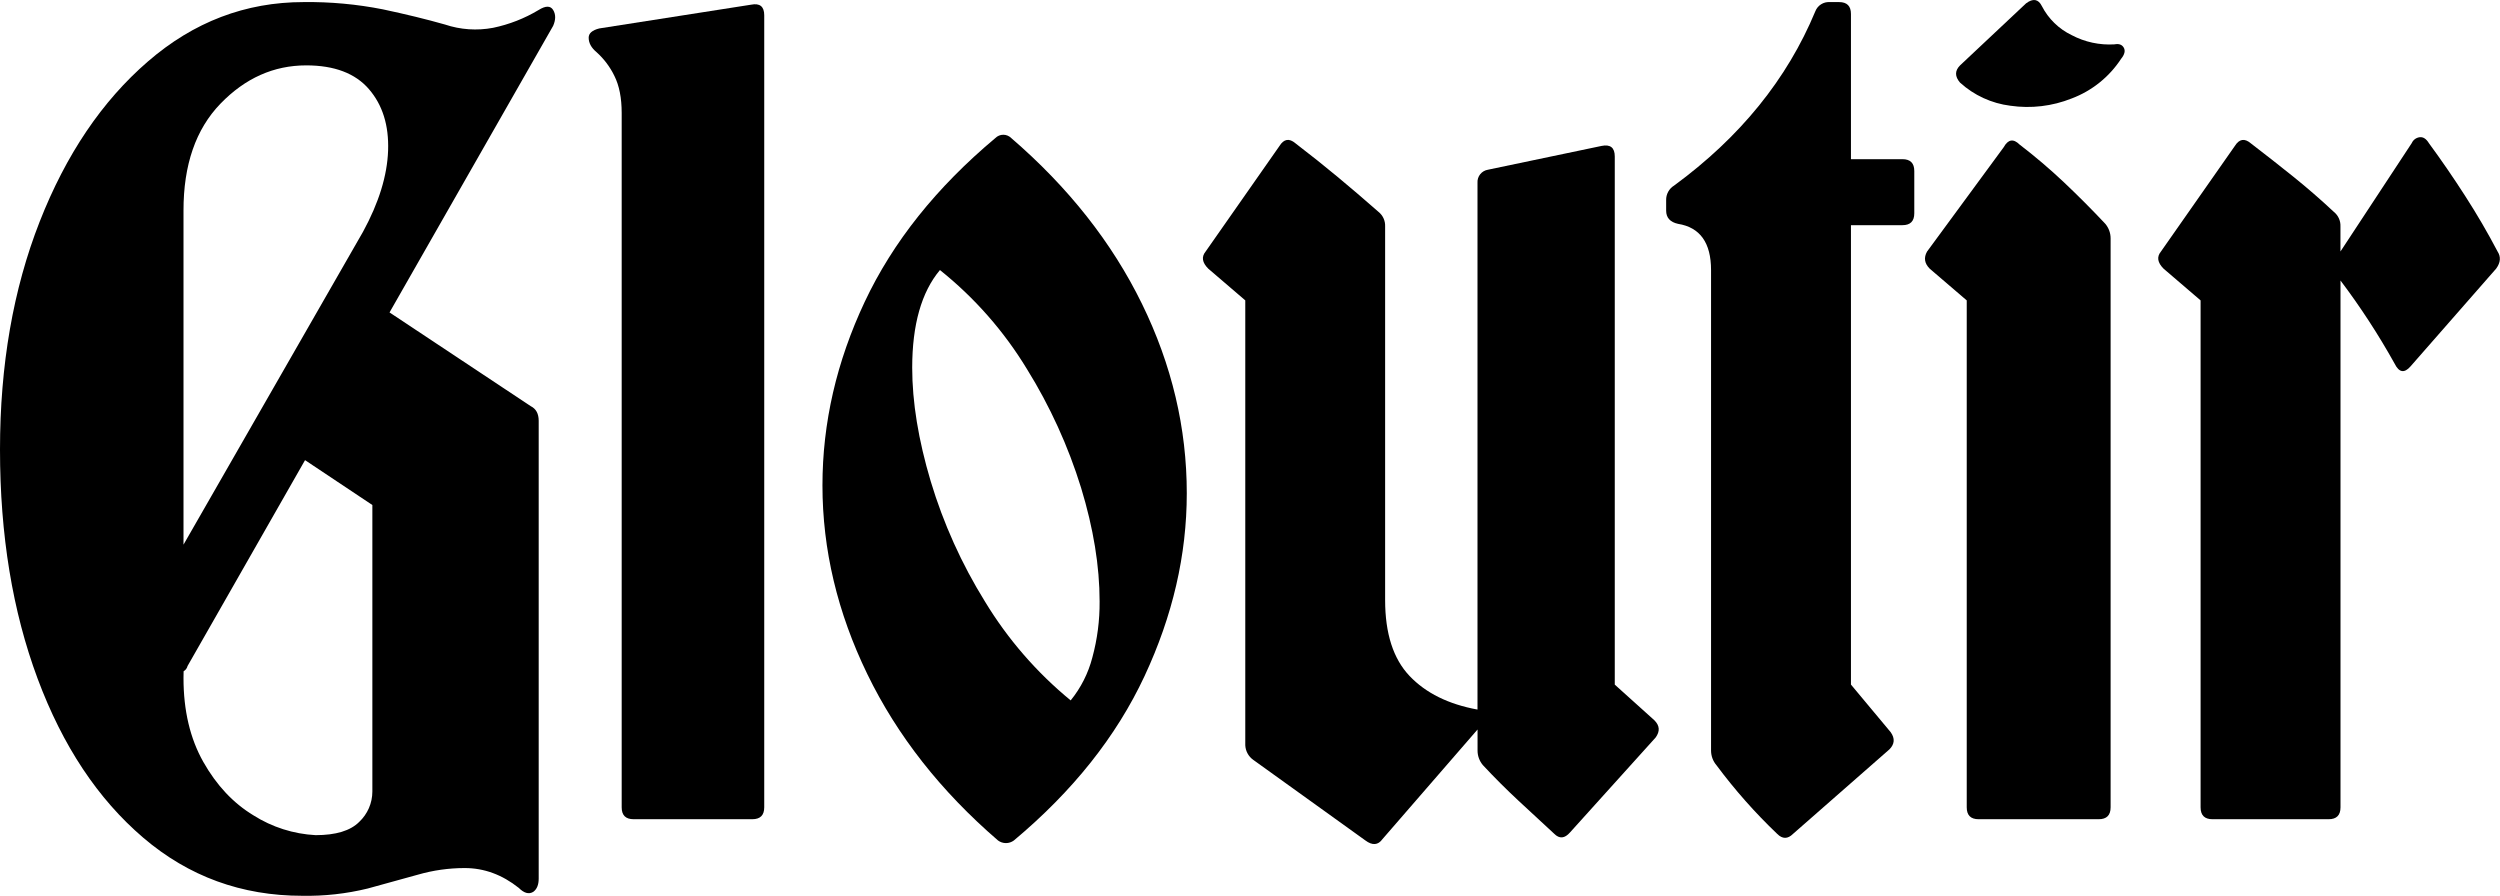 <svg width="1440" height="516" viewBox="0 0 1440 516" fill="none" xmlns="http://www.w3.org/2000/svg">
<path d="M267.704 500.001C258.575 499.999 249.491 501.28 240.719 503.808C231.817 506.314 222.166 508.977 211.767 511.795C199.452 514.799 186.802 516.205 174.128 515.976C139.156 515.976 108.613 504.822 82.501 482.513C56.389 460.205 36.111 429.665 21.666 390.893C7.222 352.111 0 308.134 0 258.962C0 210.31 7.602 166.588 22.805 127.795C38.009 89.003 58.807 58.208 85.2 35.411C111.541 12.604 141.449 1.2 174.923 1.2C190.23 1.015 205.515 2.416 220.534 5.381C233.709 8.178 245.622 11.09 256.27 14.117C265.205 17.116 274.76 17.771 284.02 16.02C293.281 14.097 302.151 10.627 310.257 5.755C314.292 3.228 317.079 3.228 318.618 5.755C320.157 8.282 320.157 11.324 318.618 14.881L224.371 179.963L305.718 233.955C308.755 235.473 310.278 238.261 310.289 242.317V506.085C310.289 509.626 309.259 512.169 307.169 513.698C304.626 515.258 301.85 514.463 298.808 511.42C289.22 503.808 278.852 500.001 267.704 500.001ZM105.697 121.337V313.719L209.1 133.505C218.23 116.761 223.045 101.161 223.544 86.704C224.044 72.248 220.367 60.465 212.516 51.354C204.654 42.233 192.617 37.668 176.405 37.657C157.687 37.657 141.215 45.01 126.989 59.716C112.763 74.422 105.665 94.962 105.697 121.337ZM105.697 390.566C105.697 409.286 109.497 425.38 117.099 438.848C124.701 452.316 134.33 462.581 145.988 469.643C156.747 476.448 169.074 480.374 181.787 481.047C193.444 481.047 201.81 478.509 206.885 473.434C209.276 471.191 211.183 468.482 212.49 465.475C213.796 462.468 214.474 459.225 214.482 455.946V290.896L175.703 265.046L108.036 383.608C107.88 384.242 107.598 384.838 107.207 385.36C106.815 385.883 106.323 386.322 105.759 386.65L105.697 390.566Z" fill="black"/>
<path d="M440.2 465.014C440.2 469.58 437.917 471.863 433.352 471.863H364.937C360.361 471.863 358.079 469.58 358.089 465.014V65.056C358.089 56.444 356.695 49.346 353.909 43.761C351.407 38.578 347.921 33.931 343.645 30.08C340.598 27.553 339.074 24.766 339.074 21.718C339.074 19.175 341.102 17.413 345.158 16.383L432.604 2.702C437.658 1.688 440.2 3.731 440.2 8.786V465.014Z" fill="black"/>
<path d="M573.334 79.508C573.932 78.907 574.643 78.431 575.426 78.106C576.209 77.781 577.049 77.613 577.896 77.613C578.744 77.613 579.583 77.781 580.366 78.106C581.149 78.431 581.86 78.907 582.459 79.508C615.403 107.9 640.496 139.709 657.738 174.934C674.98 210.16 683.595 246.56 683.585 284.136C683.585 319.611 675.474 354.711 659.251 389.438C643.028 424.164 617.941 455.723 583.988 484.115C582.668 485.094 581.068 485.623 579.425 485.623C577.782 485.623 576.182 485.094 574.862 484.115C541.908 455.723 516.815 423.784 499.583 388.299C482.352 352.813 473.736 316.569 473.736 279.565C473.736 243.58 481.848 208.35 498.07 173.873C514.293 139.397 539.381 107.942 573.334 79.508ZM541.403 155.543C530.765 168.231 525.441 186.988 525.43 211.813C525.43 231.574 528.981 253.372 536.084 277.209C543.406 301.54 553.895 324.802 567.281 346.396C580.408 368.072 597.123 387.358 616.713 403.431C622.598 396.185 626.854 387.757 629.192 378.72C632.059 368.188 633.466 357.312 633.373 346.396C633.373 326.127 629.822 304.333 622.719 281.016C615.281 256.966 604.797 233.966 591.522 212.578C578.29 190.773 561.325 171.467 541.403 155.543V155.543Z" fill="black"/>
<path d="M854.112 440.675C852.144 438.334 851.067 435.372 851.07 432.314V420.192L796.319 483.311C793.781 486.857 790.485 487.112 786.429 484.075L721.835 437.649C720.492 436.688 719.384 435.435 718.595 433.984C717.806 432.533 717.357 430.922 717.28 429.272V173.022L695.988 154.77C692.432 151.244 691.933 147.937 694.428 144.895L736.997 84.054C739.524 80.019 742.566 79.499 746.122 82.494C754.733 89.098 762.844 95.562 770.456 101.885C778.068 108.209 785.925 114.927 794.026 122.041C795.273 123.037 796.267 124.314 796.928 125.767C797.59 127.219 797.899 128.808 797.832 130.402V345.639C797.832 364.9 802.511 379.46 811.871 389.319C821.23 399.179 834.286 405.643 851.039 408.711V105.348C850.912 103.552 851.466 101.773 852.59 100.365C853.714 98.958 855.326 98.025 857.107 97.751L922.496 84.054C927.571 83.014 930.108 85.042 930.108 90.138V394.343L952.914 414.873C956.033 417.993 956.205 421.222 953.678 424.763L904.339 479.473C901.22 483.014 898.256 483.28 895.214 480.238C888.611 474.153 881.768 467.82 874.686 461.237C867.605 454.653 860.746 447.8 854.112 440.675Z" fill="black"/>
<path d="M1089.05 421.768C1091.57 425.325 1091.32 428.622 1088.28 431.659L1032.78 480.316C1029.74 483.353 1026.69 483.353 1023.66 480.316C1010.9 468.146 999.204 454.916 988.686 440.769C986.69 438.438 985.585 435.476 985.566 432.407V155.55C985.566 139.836 979.228 130.964 966.551 128.936C961.997 127.938 959.704 125.395 959.704 121.339V115.255C959.666 113.583 960.069 111.93 960.871 110.463C961.673 108.995 962.847 107.764 964.274 106.893C1002.29 79.021 1029.41 45.563 1045.62 6.521C1046.26 4.857 1047.42 3.443 1048.93 2.486C1050.43 1.529 1052.2 1.078 1053.98 1.202H1059.32C1063.87 1.202 1066.15 3.479 1066.15 8.034V91.683H1095.79C1100.36 91.683 1102.64 93.966 1102.63 98.531V122.852C1102.63 127.428 1100.35 129.711 1095.79 129.701H1066.15V394.312L1089.05 421.768Z" fill="black"/>
<path d="M1212.67 128.931C1214.63 131.277 1215.71 134.235 1215.71 137.292V465.022C1215.71 469.588 1213.43 471.871 1208.86 471.871H1139.68C1135.12 471.871 1132.84 469.588 1132.84 465.022V173.032L1111.54 154.78C1108.5 151.754 1107.98 148.462 1109.98 144.905L1154.13 84.797C1156.66 80.242 1159.7 79.722 1163.25 83.237C1172.1 90.027 1180.61 97.259 1188.73 104.906C1197.09 112.821 1205.07 120.829 1212.67 128.931ZM1128.97 47.575C1125.93 44.039 1125.93 40.742 1128.97 37.685L1167 1.945C1171.04 -1.092 1174.08 -0.572 1176.11 3.505C1179.85 10.798 1185.88 16.67 1193.27 20.228C1200.86 24.24 1209.41 26.08 1217.97 25.548C1220.5 25.049 1222.28 25.688 1223.29 27.451C1224.31 29.214 1223.79 31.382 1221.73 33.91C1214.9 44.335 1204.94 52.321 1193.28 56.717C1182.07 61.195 1169.88 62.637 1157.93 60.898C1147.14 59.544 1137.02 54.892 1128.97 47.575V47.575Z" fill="black"/>
<path d="M1388.45 211.049C1384.89 215.125 1381.85 214.605 1379.32 209.489C1370.04 192.818 1359.62 176.81 1348.13 161.58V465.02C1348.13 469.586 1345.85 471.869 1341.3 471.869H1274.38C1269.82 471.869 1267.54 469.586 1267.54 465.02V173.031L1246.25 154.779C1242.7 151.253 1242.18 147.946 1244.69 144.904L1287.28 84.063C1289.8 80.028 1292.85 79.508 1296.4 82.503C1305.01 89.107 1313.25 95.571 1321.11 101.894C1328.97 108.217 1336.7 114.936 1344.31 122.049C1345.55 123.047 1346.54 124.324 1347.2 125.777C1347.86 127.229 1348.17 128.817 1348.1 130.411V144.857L1389.15 82.456C1389.55 81.538 1390.18 80.741 1390.98 80.141C1391.79 79.542 1392.73 79.163 1393.72 79.04C1395.73 78.79 1397.5 79.929 1399.04 82.456C1406.13 92.097 1413.1 102.237 1419.94 112.876C1426.79 123.516 1432.99 134.16 1438.57 144.81C1440.6 147.93 1440.35 151.159 1437.82 154.685L1388.45 211.049Z" fill="black"/>
</svg>
